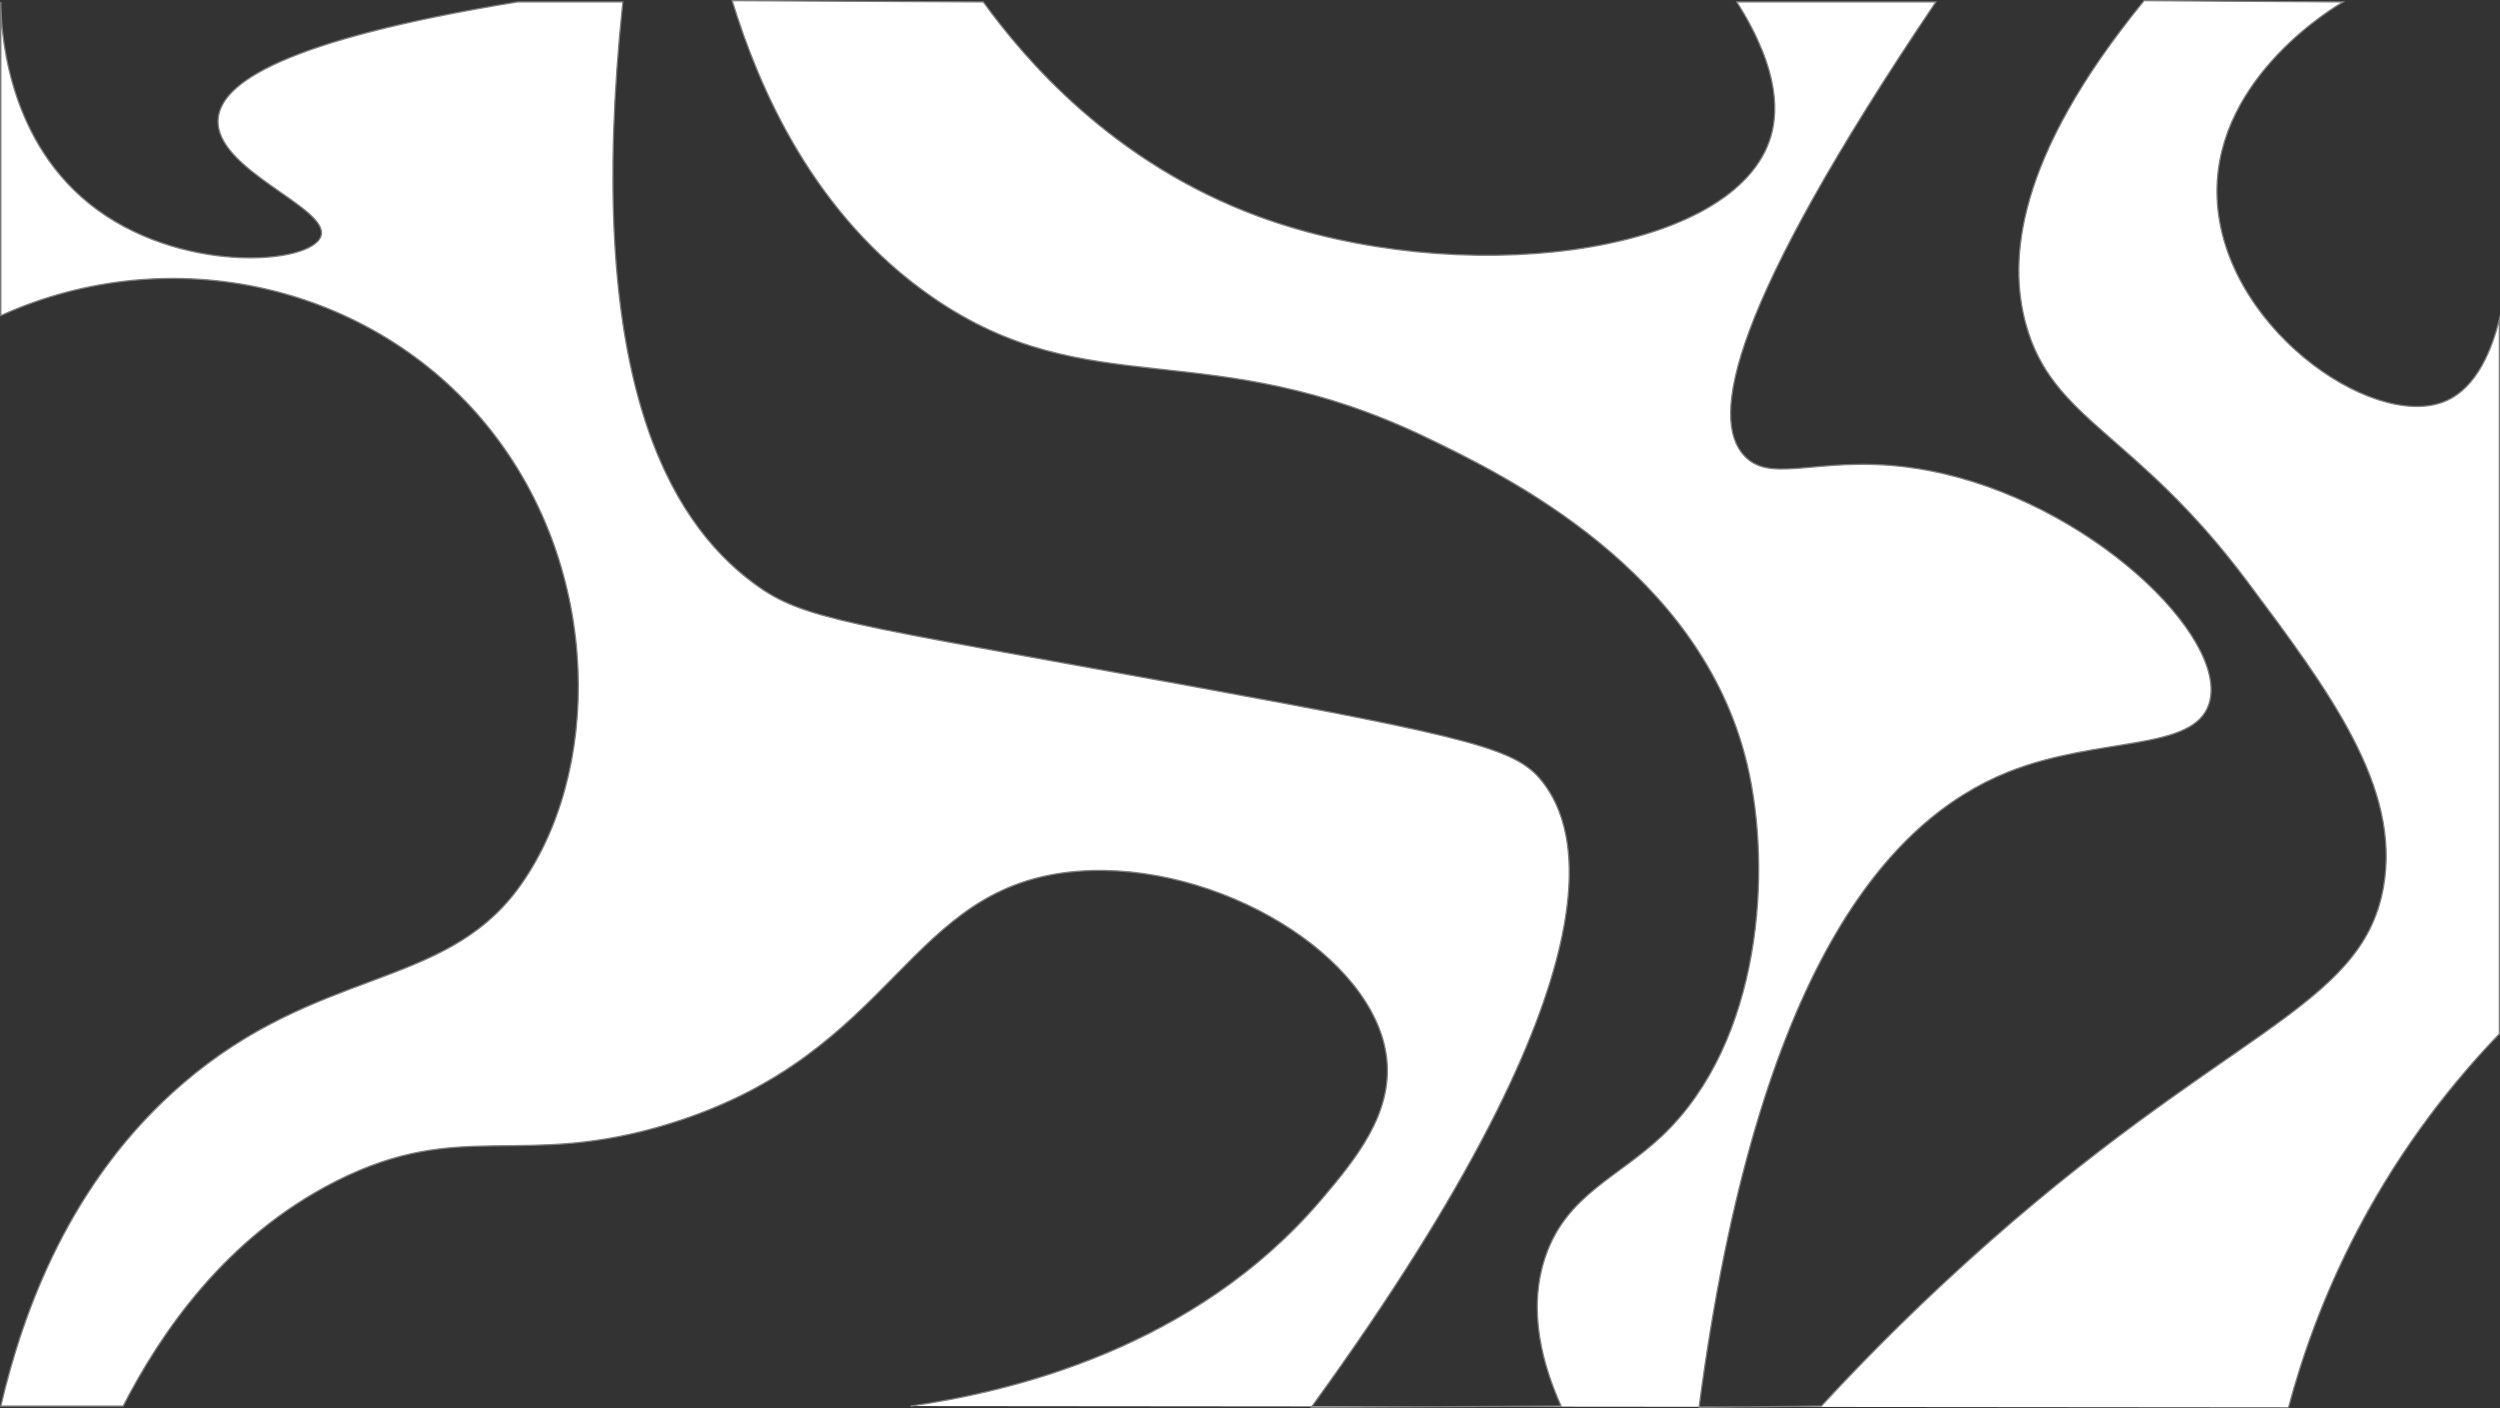 <?xml version="1.0" encoding="UTF-8"?>
<svg id="Layer_1" data-name="Layer 1" xmlns="http://www.w3.org/2000/svg" viewBox="0 0 1921.13 1082.01">
  <rect x="0" y="0" width="1921.13" height="1082.01" fill="#333333" stroke="none"/>
  <defs>
    <style>
      .cls-1 {
        fill: #fff;
        stroke: gray;
        stroke-miterlimit: 10;
      }
    </style>
  </defs>
  <path class="cls-1" d="m1758.63,1081.5c10.24-38.4,26.48-85.44,53-136,35.16-67.04,76.09-116.84,109-151V245.5c-5.35,21.46-16.7,52.66-42,63-56.28,23-174.62-60.16-175-161-.34-89.27,91.94-143.15,97-146l-153-1c-100.01,122.39-103.8,200.48-91,248,20.18,74.87,84.04,83.05,170,198,63.64,85.11,118.49,158.46,105,235-16.71,94.83-123.39,109.9-320,288-50.48,45.73-88.78,85.8-112,111l-94,1c44.77-340.45,147.41-451.9,237-488,69.67-28.07,143.43-15.4,155-53,15.58-50.64-92.86-155.85-216-179-78.69-14.79-118.77,12.31-141-11-26.86-28.16-11.91-113.36,147-349h-153c34.31,54.1,31.88,87.59,25,107-31.63,89.2-239.9,113.74-392,58-112.96-41.4-180.8-121.89-212-165l-193-1c20.72,67.48,62.53,164.83,154,228,120.73,83.37,211.87,27,380,108,59.03,28.44,210.44,101.39,246,251,19.27,81.08,11.13,212.48-65,285-34.05,32.43-73.75,45.52-90,93-14.46,42.24-1.31,85.29,12,115l-192,1c248.7-342.66,202.17-447.66,179-479-19.71-26.65-48.04-34.52-281-77-256.94-46.86-288.36-49.31-326-77-66.5-48.92-131.2-160.99-101-447h-81c-181.15,29.66-227.95,62.64-230,90-2.94,39.3,86.33,68.07,79,90-7.37,22.05-109.95,29.76-178-25C2.7,103.46.73,17.17.63,1.5v241c131.41-59.49,285.87-23.61,374,85,89.83,110.71,87.95,268.68,23,356-57.3,77.03-153.27,59.95-257,149C53.43,907.36,17.43,1008.56.63,1080.5h94c27.98-54.35,77.74-129.53,164-173,96.52-48.64,141.63-8.65,256-44,176.14-54.45,180.67-183.78,314-194,106.77-8.18,228.2,65.23,237,144,4.75,42.52-24.32,77.74-50,108-97.55,114.92-239.33,148.03-316,159"/>
</svg>